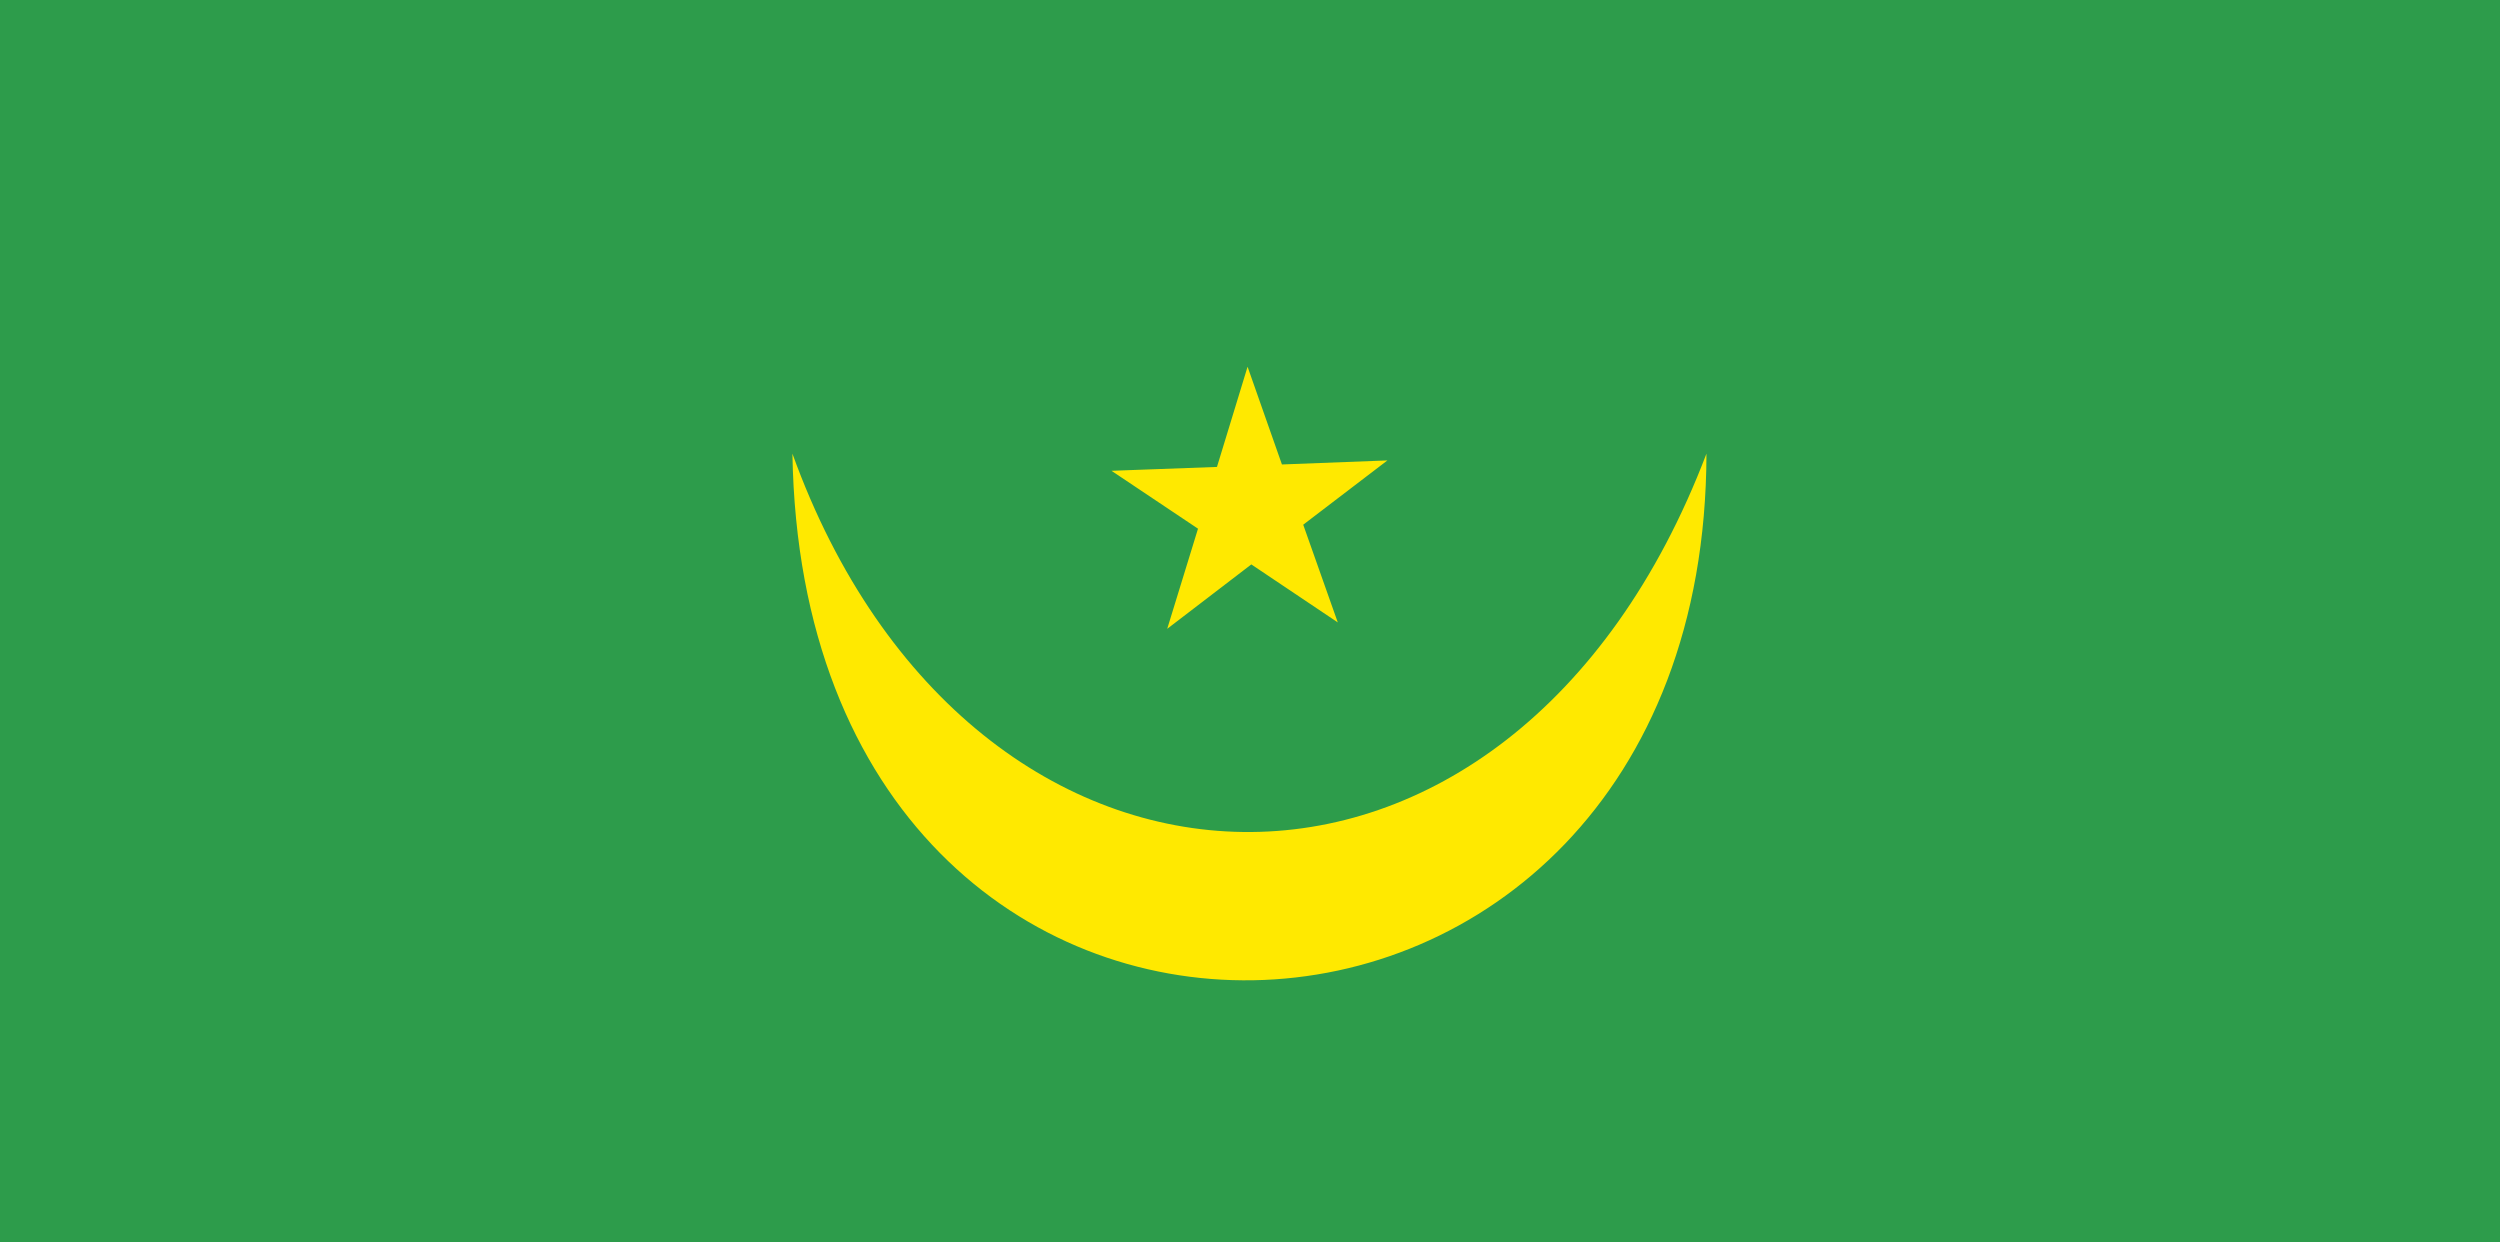 <?xml version="1.0" encoding="utf-8"?>
<!-- Generator: Adobe Illustrator 16.0.0, SVG Export Plug-In . SVG Version: 6.00 Build 0)  -->
<!DOCTYPE svg PUBLIC "-//W3C//DTD SVG 1.1//EN" "http://www.w3.org/Graphics/SVG/1.1/DTD/svg11.dtd">
<svg version="1.1"
	 id="svg378" xmlns:cc="http://creativecommons.org/ns#" xmlns:dc="http://purl.org/dc/elements/1.1/" xmlns:rdf="http://www.w3.org/1999/02/22-rdf-syntax-ns#"
	 xmlns="http://www.w3.org/2000/svg" xmlns:xlink="http://www.w3.org/1999/xlink" x="0px" y="0px" width="143.447px"
	 height="71.281px" viewBox="0 0 143.447 71.281" enable-background="new 0 0 143.447 71.281" xml:space="preserve">
<rect id="rect149" x="-0.065" fill="#2D9C4B" width="143.512" height="71.281"/>
<path fill="#FFE900" d="M45.468,26.029c10.259,28.425,41.23,29.468,52.447,0C97.835,65.406,46.146,67.232,45.468,26.029z
	 M71.584,21.042l1.972,5.608l6.053-0.232l-4.832,3.689l1.983,5.606l0,0l-4.961-3.328l-4.826,3.696l1.767-5.746l-4.965-3.322
	l6.053-0.222L71.584,21.042z"/>
</svg>

